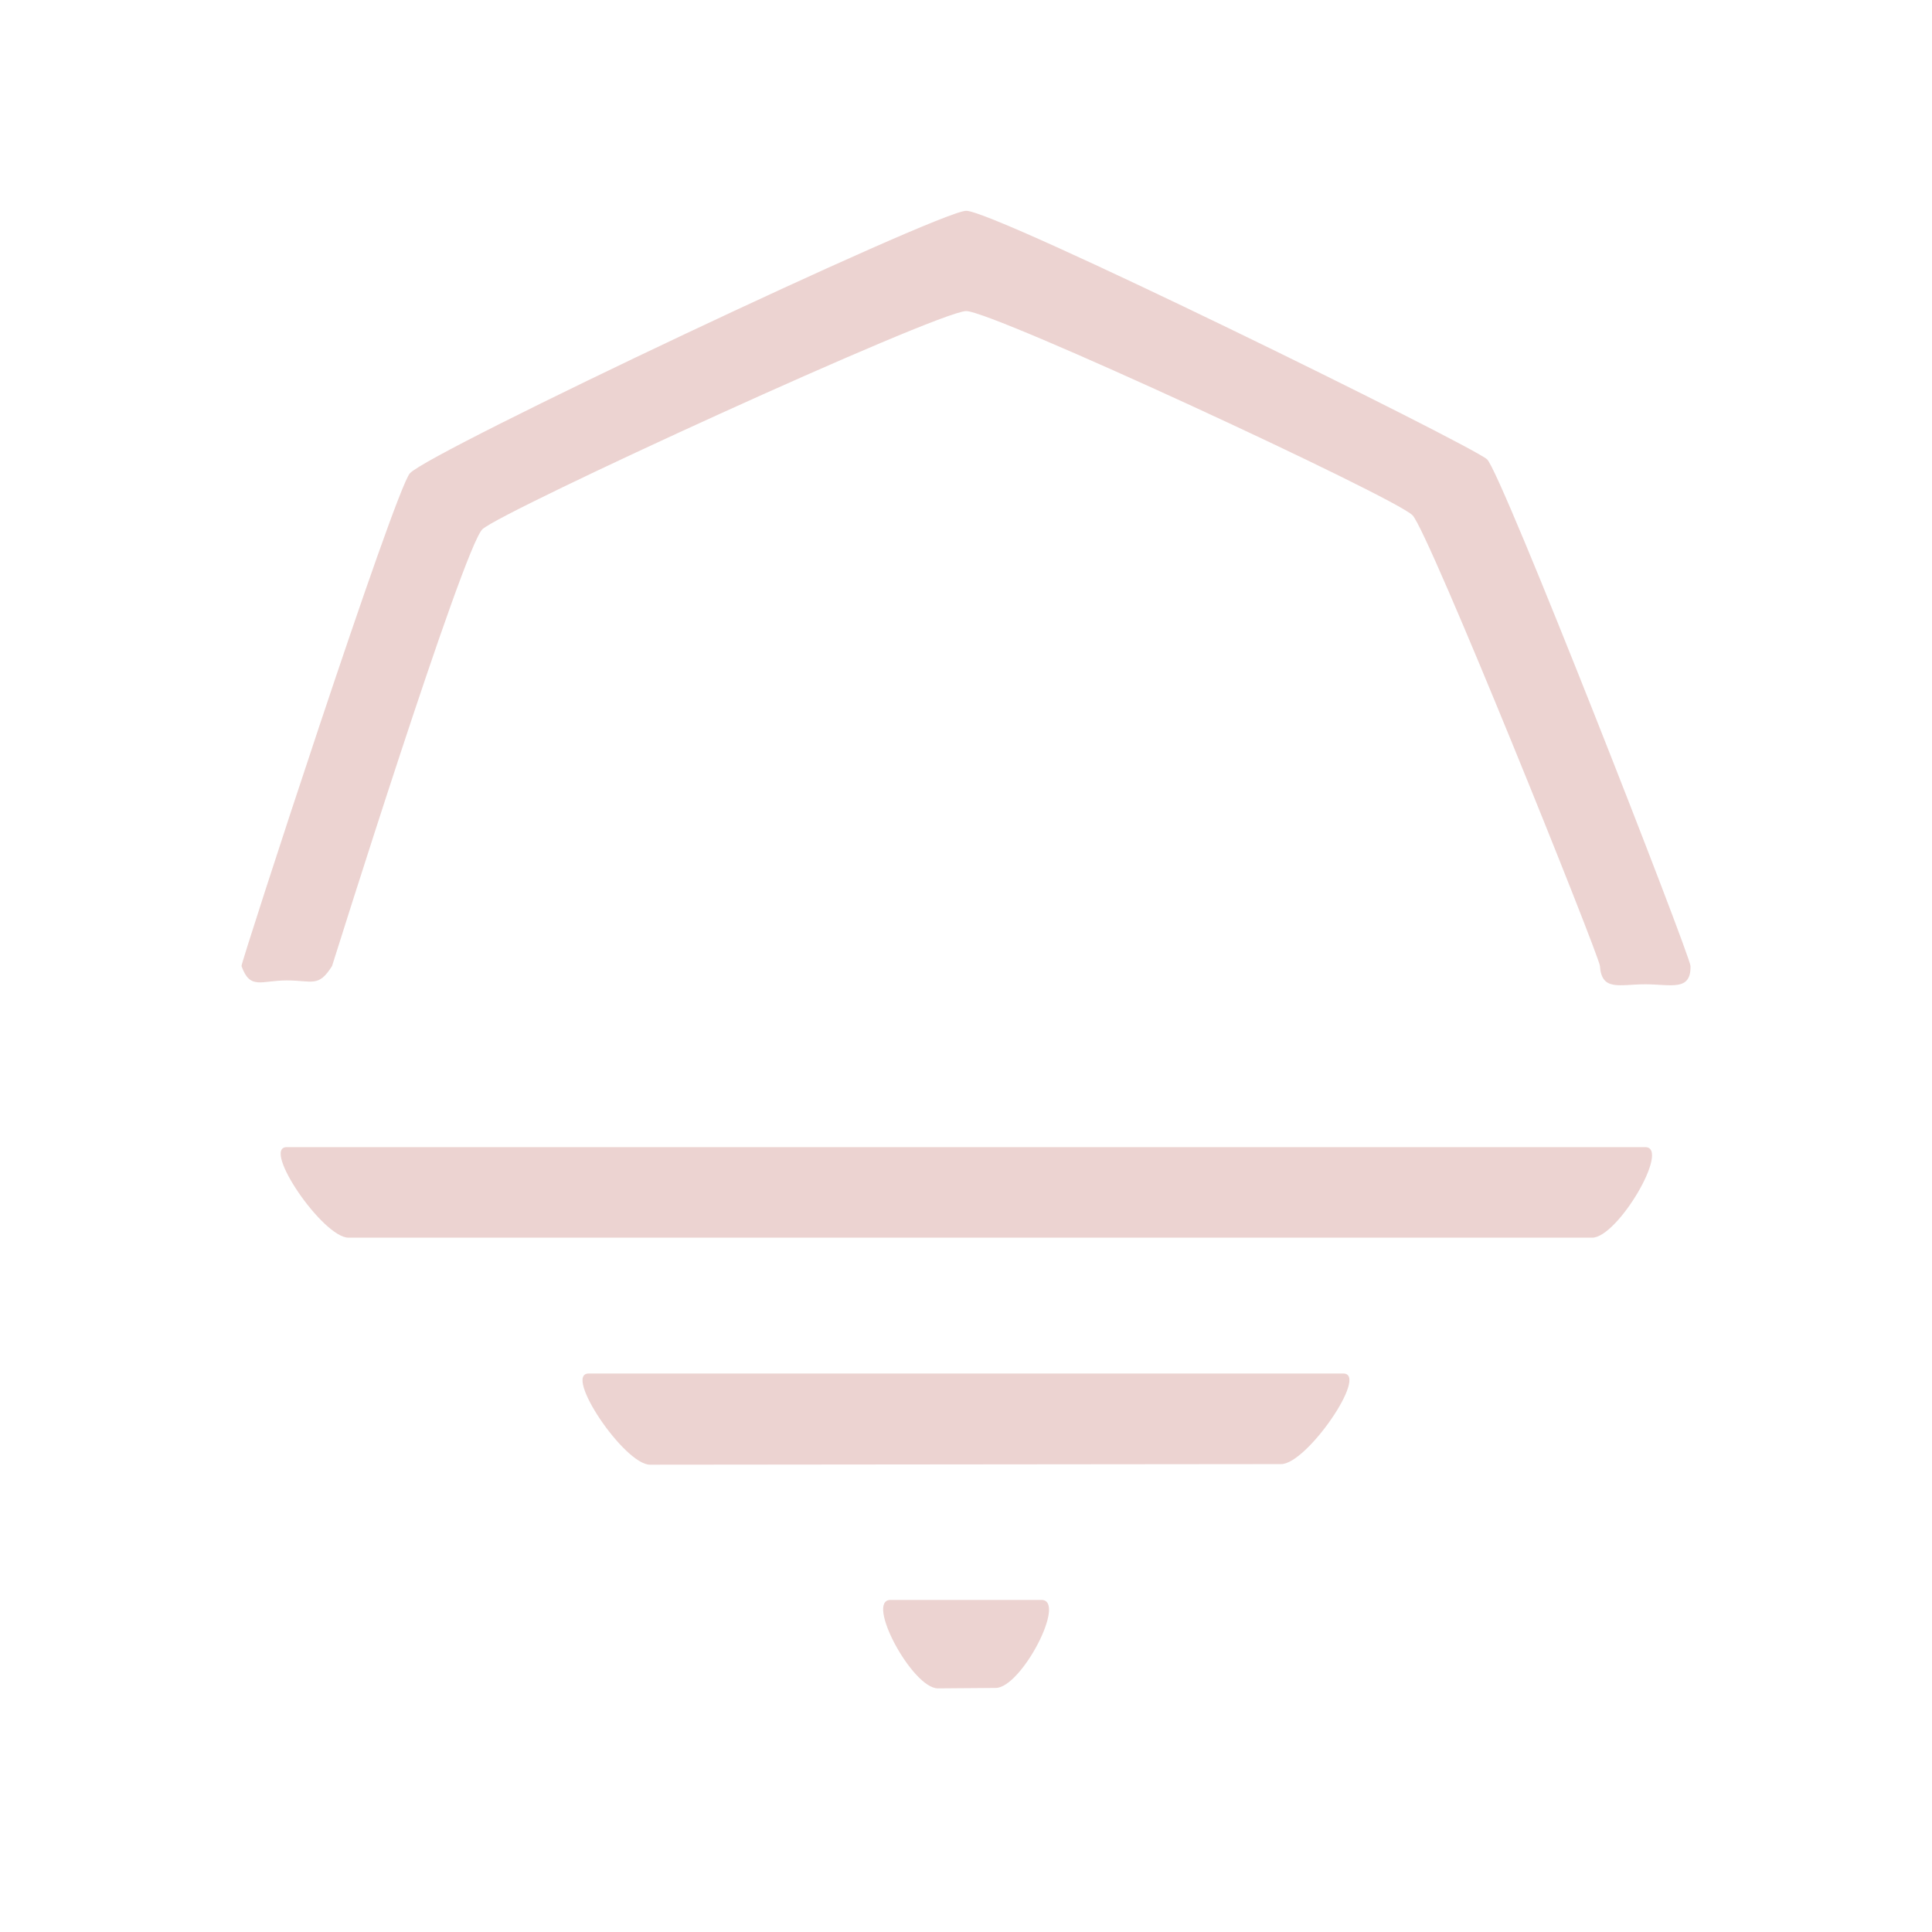 <?xml version="1.0" encoding="UTF-8" standalone="no"?>
<!DOCTYPE svg PUBLIC "-//W3C//DTD SVG 1.1//EN" "http://www.w3.org/Graphics/SVG/1.1/DTD/svg11.dtd">
<svg width="100%" height="100%" viewBox="0 0 64 64" version="1.1" xmlns="http://www.w3.org/2000/svg" xmlns:xlink="http://www.w3.org/1999/xlink" xml:space="preserve" xmlns:serif="http://www.serif.com/" style="fill-rule:evenodd;clip-rule:evenodd;stroke-linejoin:round;stroke-miterlimit:2;" fill='#ecd3d1'>
    <path d="M54.5,32.606C53.65,32.606 53.057,32.848 53,32C52.977,31.659 47.335,17.631 46.793,17.07C46.219,16.476 32.829,10.271 32,10.305C30.983,10.347 16.644,16.918 15.983,17.53C15.353,18.113 11.003,31.996 11,32C10.55,32.721 10.35,32.478 9.5,32.478C8.65,32.478 8.283,32.802 8,32C7.971,31.917 13.077,16.23 13.58,15.677C14.238,14.955 31.023,7.024 32,6.983C32.906,6.944 48.7,14.725 49.26,15.215C49.729,15.625 55.992,31.654 56,32C56.02,32.85 55.35,32.606 54.5,32.606ZM52.74,41L11.546,41C10.696,41 8.65,38 9.5,38L54.5,38C55.35,38 53.59,41 52.74,41ZM42.44,48.5L21.533,48.52C20.683,48.52 18.65,45.5 19.5,45.5L44.5,45.5C45.35,45.5 43.29,48.5 42.44,48.5ZM32.983,55.915L31.07,55.93C30.22,55.93 28.65,53 29.5,53L34.5,53C35.35,53 33.833,55.915 32.983,55.915Z"/>
</svg>
